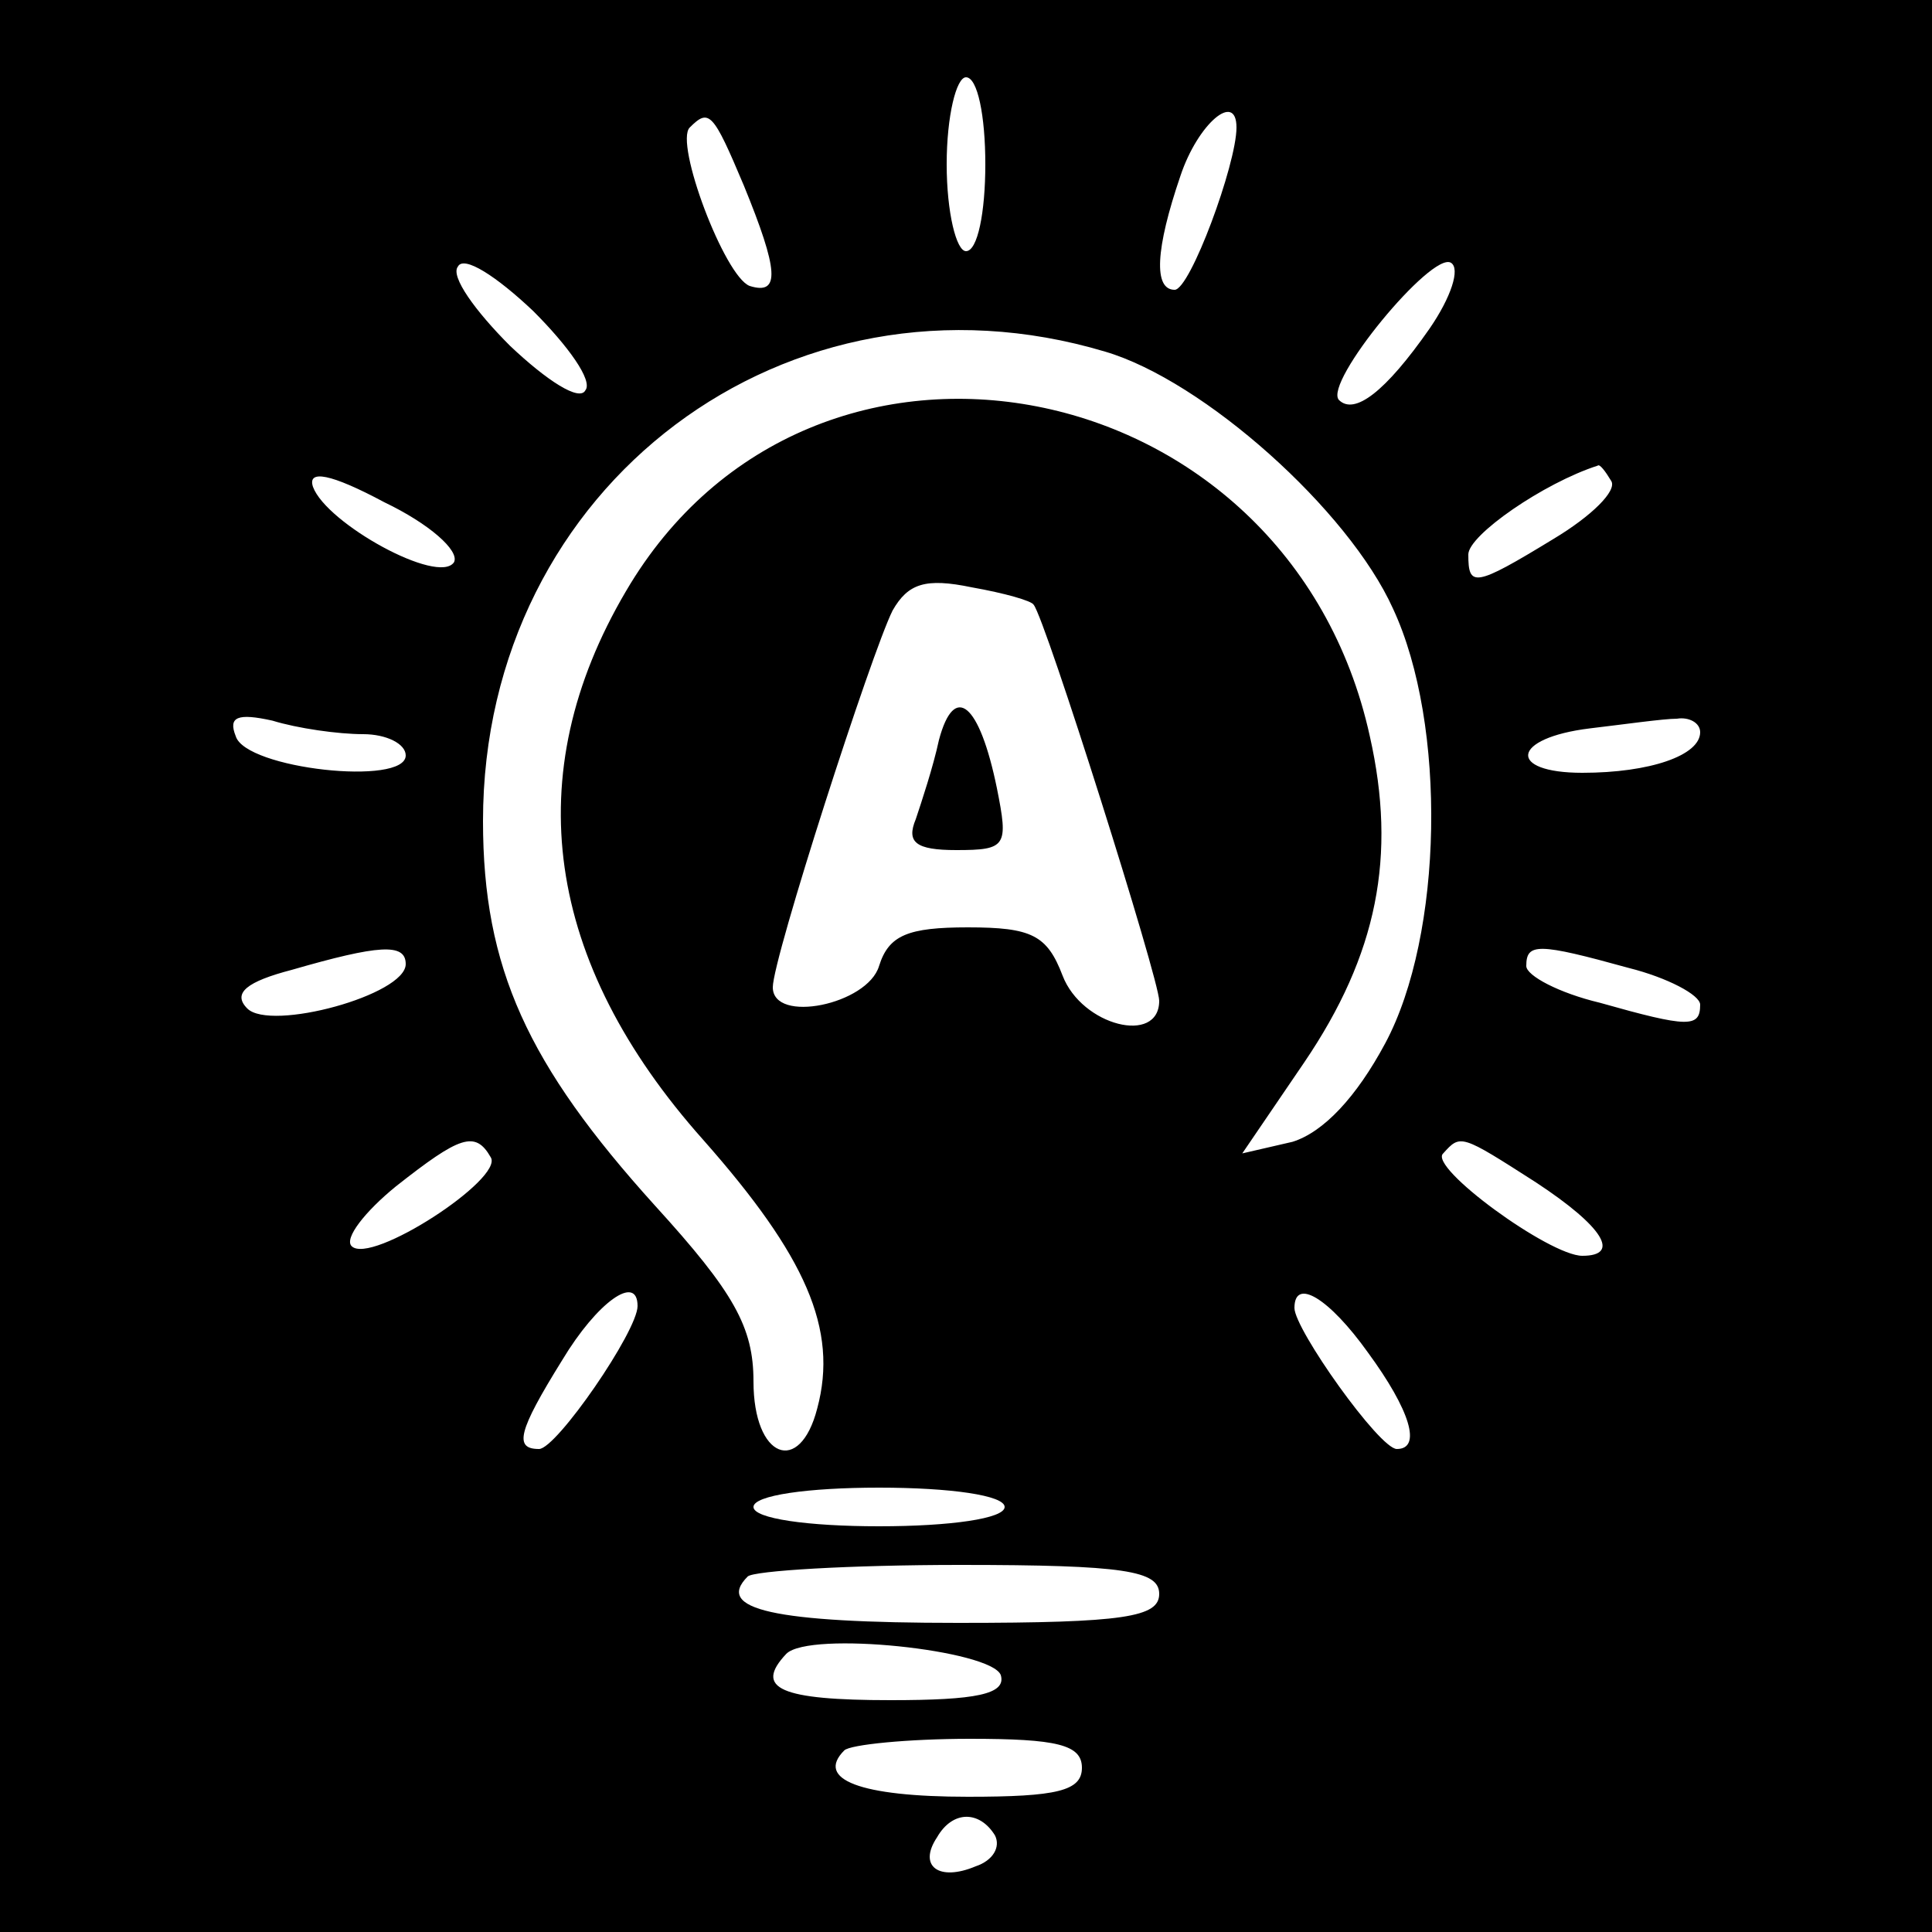 <?xml version="1.0" standalone="no"?>
<!DOCTYPE svg PUBLIC "-//W3C//DTD SVG 20010904//EN"
 "http://www.w3.org/TR/2001/REC-SVG-20010904/DTD/svg10.dtd">
<svg version="1.0" xmlns="http://www.w3.org/2000/svg"
 width="100pt" height="100pt" viewBox="0 0 100 100"
 preserveAspectRatio="xMidYMid meet">
<g transform="translate(0,100) scale(0.1,-0.1)"
fill="#000000" stroke="none">
<path d="M0 500 l0 -500 500 0 500 0 0 500 0 500 -500 0 -500 0 0 -500z m510
415 c0 -25 -4 -45 -10 -45 -5 0 -10 20 -10 45 0 25 5 45 10 45 6 0 10 -20 10
-45z m-125 -11 c18 -44 19 -57 3 -52 -13 5 -39 74 -31 82 10 10 12 8 28 -30z
m255 30 c0 -19 -24 -84 -32 -84 -11 0 -10 21 3 59 9 27 29 44 29 25z m-337
-136 c-3 -6 -20 5 -39 23 -18 18 -31 36 -27 41 3 6 20 -5 39 -23 18 -18 31
-36 27 -41z m437 32 c-23 -33 -39 -45 -47 -37 -8 9 48 77 58 71 5 -3 0 -18
-11 -34z m-168 -12 c51 -15 126 -82 149 -133 28 -60 26 -169 -4 -225 -15 -28
-32 -46 -48 -51 l-26 -6 32 47 c38 56 48 107 34 169 -42 191 -289 239 -385 75
-56 -95 -42 -192 40 -284 53 -60 70 -98 59 -139 -9 -35 -33 -26 -33 14 0 28
-10 46 -51 91 -66 73 -89 123 -89 199 0 174 158 292 322 243z m-337 -109 c-8
-12 -66 20 -73 39 -3 9 9 7 37 -8 23 -11 39 -25 36 -31z m599 42 c3 -5 -10
-18 -30 -30 -41 -25 -44 -25 -44 -8 0 10 39 37 67 46 1 1 4 -3 7 -8z m-299
-64 c6 -7 65 -194 65 -205 0 -23 -40 -13 -50 13 -8 21 -16 25 -49 25 -31 0
-41 -4 -46 -20 -6 -20 -55 -30 -55 -11 0 15 51 173 62 195 8 14 17 17 41 12
17 -3 31 -7 32 -9z m-347 -67 c12 0 22 -5 22 -11 0 -16 -83 -7 -88 10 -4 10 1
12 19 8 13 -4 34 -7 47 -7z m692 1 c0 -12 -26 -21 -61 -21 -39 0 -37 18 4 23
17 2 38 5 45 5 6 1 12 -2 12 -7z m-670 -120 c0 -16 -70 -35 -82 -23 -8 8 0 14
23 20 45 13 59 14 59 3z m633 -2 c20 -5 37 -14 37 -19 0 -12 -6 -12 -52 1 -21
5 -38 14 -38 19 0 12 6 12 53 -1z m-589 -98 c7 -11 -62 -56 -72 -46 -4 4 7 18
23 31 33 26 41 29 49 15z m541 -13 c35 -23 44 -38 24 -38 -17 0 -80 46 -72 53
9 10 9 10 48 -15z m-465 -64 c0 -13 -42 -74 -51 -74 -13 0 -11 9 12 46 18 30
39 45 39 28z m378 -24 c22 -30 28 -50 15 -50 -9 0 -53 62 -53 73 0 16 18 5 38
-23z m-188 -80 c0 -6 -28 -10 -65 -10 -37 0 -65 4 -65 10 0 6 28 10 65 10 37
0 65 -4 65 -10z m80 -45 c0 -12 -18 -15 -104 -15 -96 0 -126 7 -109 24 3 3 53
6 110 6 85 0 103 -3 103 -15z m-82 -42 c3 -10 -13 -13 -57 -13 -57 0 -71 6
-54 24 12 12 106 2 111 -11z m42 -48 c0 -12 -13 -15 -59 -15 -56 0 -79 9 -64
24 3 3 33 6 65 6 45 0 58 -3 58 -15z m-45 -35 c3 -6 -1 -13 -10 -16 -19 -8
-30 0 -20 15 8 14 22 14 30 1z"/>
<path d="M486 617 c-3 -14 -9 -32 -12 -41 -5 -12 0 -16 21 -16 26 0 27 2 21
32 -9 44 -22 55 -30 25z"/>
</g>
</svg>
